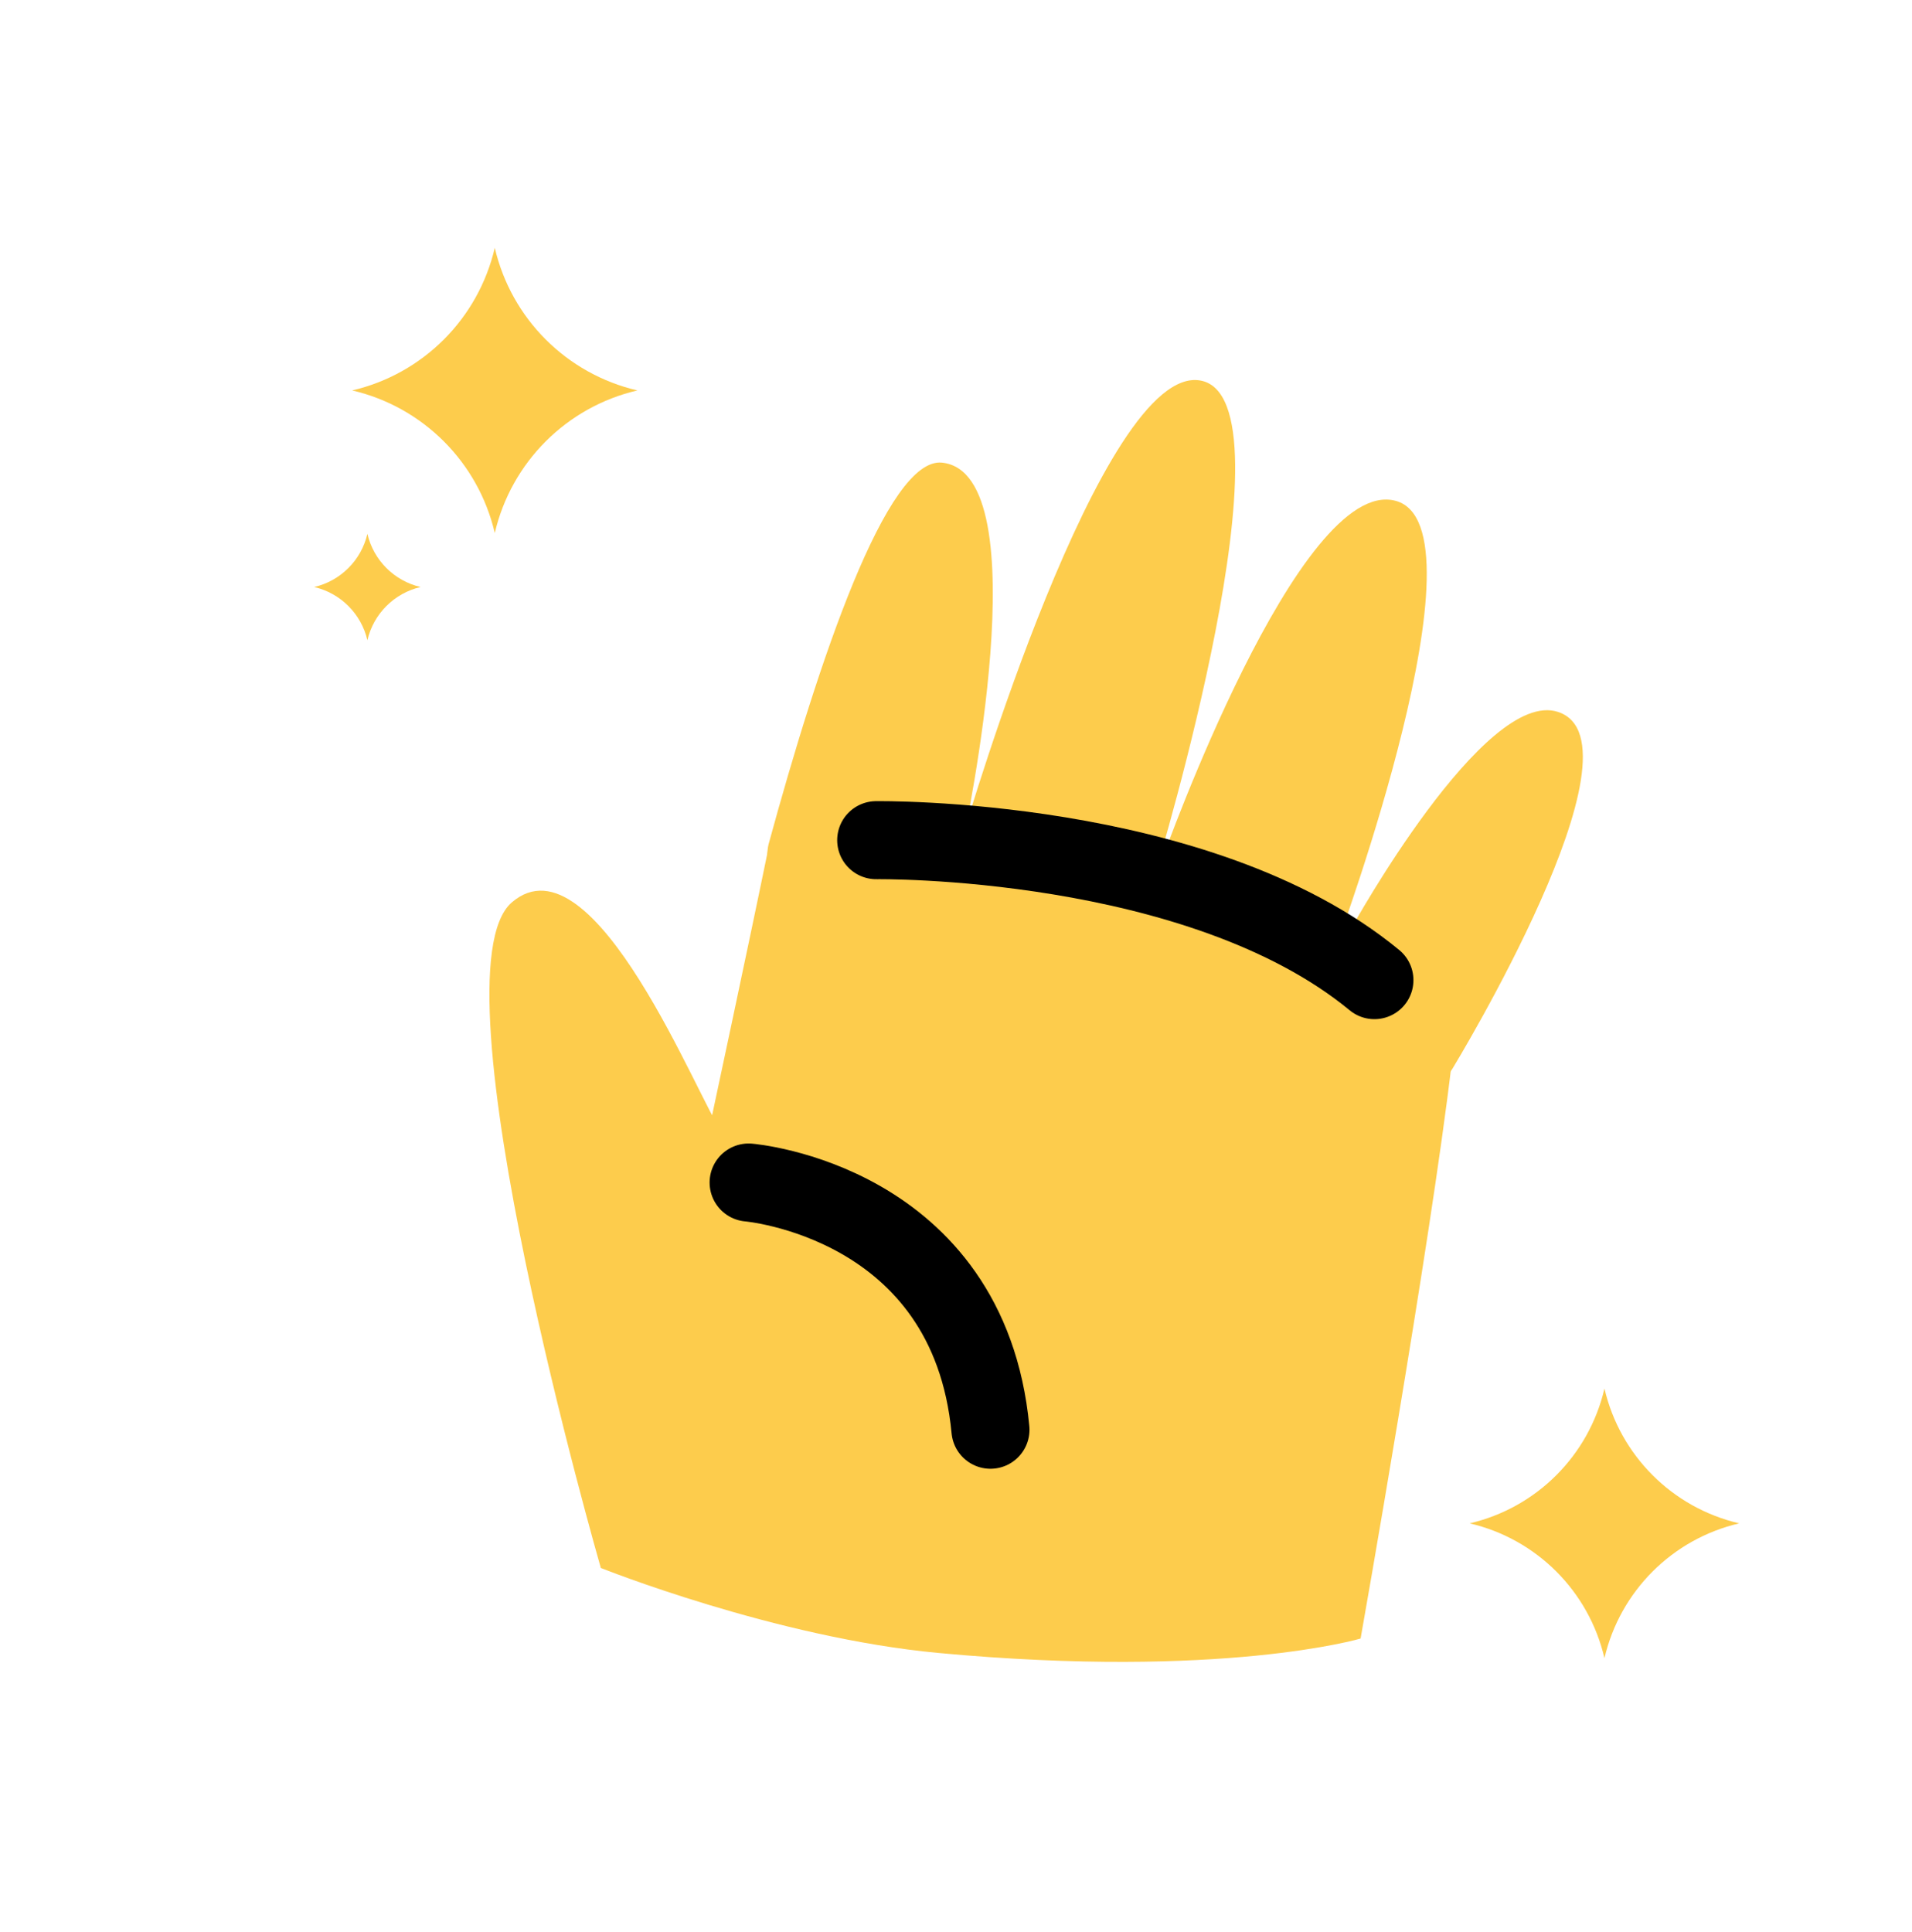 <svg width="98" height="99" viewBox="0 0 98 99" fill="none" xmlns="http://www.w3.org/2000/svg">
<g clip-path="url(#clip0_137_3388)">
<mask id="mask0_137_3388" style="mask-type:luminance" maskUnits="userSpaceOnUse" x="0" y="0" width="98" height="99">
<path d="M98 0.5H0V98.5H98V0.5Z" fill="white"/>
</mask>
<g mask="url(#mask0_137_3388)">
<path d="M74.479 54.717C74.479 54.717 84.617 38.056 79.858 36.488C76.083 35.244 69.293 47.522 69.293 47.522C69.293 47.522 66.875 52.672 68.407 54.143C72.597 58.165 74.479 54.717 74.479 54.717Z" fill="#FDCC4C"/>
<path d="M68.59 48.207C68.59 48.207 76.396 26.984 71.534 25.669C66.595 24.333 59.603 43.947 59.603 43.947C59.603 43.947 57.198 49.648 61.971 50.659C67.683 51.868 68.59 48.207 68.59 48.207Z" fill="#FDCC4C"/>
<path d="M59.28 44.521C59.28 44.521 66.576 20.427 61.531 19.503C56.485 18.579 49.477 42.437 49.477 42.437C49.477 42.437 48.096 47.184 53.152 48.19C58.248 49.203 59.28 44.521 59.28 44.521Z" fill="#FDCC4C"/>
<path d="M49.41 42.852C49.41 42.852 53.386 24.254 48.288 23.712C45.459 23.41 41.952 33.889 39.392 43.274C39.392 43.274 38.527 46.535 43.039 47.179C48.65 47.981 49.41 42.852 49.41 42.852Z" fill="#FDCC4C"/>
<path d="M68.599 47.755L59.299 44.227C59.299 44.227 52.737 42.802 49.4 42.663C47.696 36.876 40.355 38.724 39.4 43.398C38.445 48.072 36.354 57.844 36.354 57.844L30.796 80.362C30.796 80.362 39.75 83.943 48.113 84.719C62.674 86.072 69.738 83.979 69.738 83.979C69.738 83.979 73.317 63.792 74.411 54.454C75.505 45.116 68.599 47.755 68.599 47.755Z" fill="#FDCC4C"/>
<path d="M44.91 43.061C44.91 43.061 61.462 42.821 70.446 50.234" stroke="black" stroke-width="4" stroke-linecap="round" stroke-linejoin="round"/>
<path d="M37.006 58.015C35.882 56.614 30.46 42.615 26.234 46.249C22.009 49.884 30.796 80.362 30.796 80.362C30.796 80.362 37.697 75.129 39.086 72.837C42.766 66.765 37.006 58.015 37.006 58.015Z" fill="#FDCC4C"/>
<path d="M38.371 60.607C38.371 60.607 49.654 61.536 50.766 73.277" stroke="black" stroke-width="4" stroke-linecap="round" stroke-linejoin="round"/>
<path d="M25.36 12.701C26.206 16.331 29.04 19.165 32.67 20.01C29.04 20.856 26.206 23.69 25.36 27.32C24.515 23.69 21.68 20.856 18.051 20.01C21.68 19.165 24.515 16.331 25.36 12.701Z" fill="#FDCC4C"/>
<path d="M18.831 27.361C19.146 28.714 20.203 29.771 21.556 30.086C20.203 30.402 19.146 31.459 18.831 32.812C18.516 31.459 17.459 30.402 16.105 30.086C17.459 29.771 18.516 28.714 18.831 27.361Z" fill="#FDCC4C"/>
<path d="M82.237 71.167C83.036 74.597 85.715 77.276 89.145 78.075C85.715 78.875 83.036 81.553 82.237 84.984C81.437 81.553 78.759 78.875 75.328 78.075C78.759 77.276 81.437 74.597 82.237 71.167Z" fill="#FDCC4C"/>
</g>
</g>
<defs>
<clipPath id="clip0_137_3388">
<rect width="98" height="98" fill="white" transform="translate(0 0.5)"/>
</clipPath>
</defs>
</svg>
